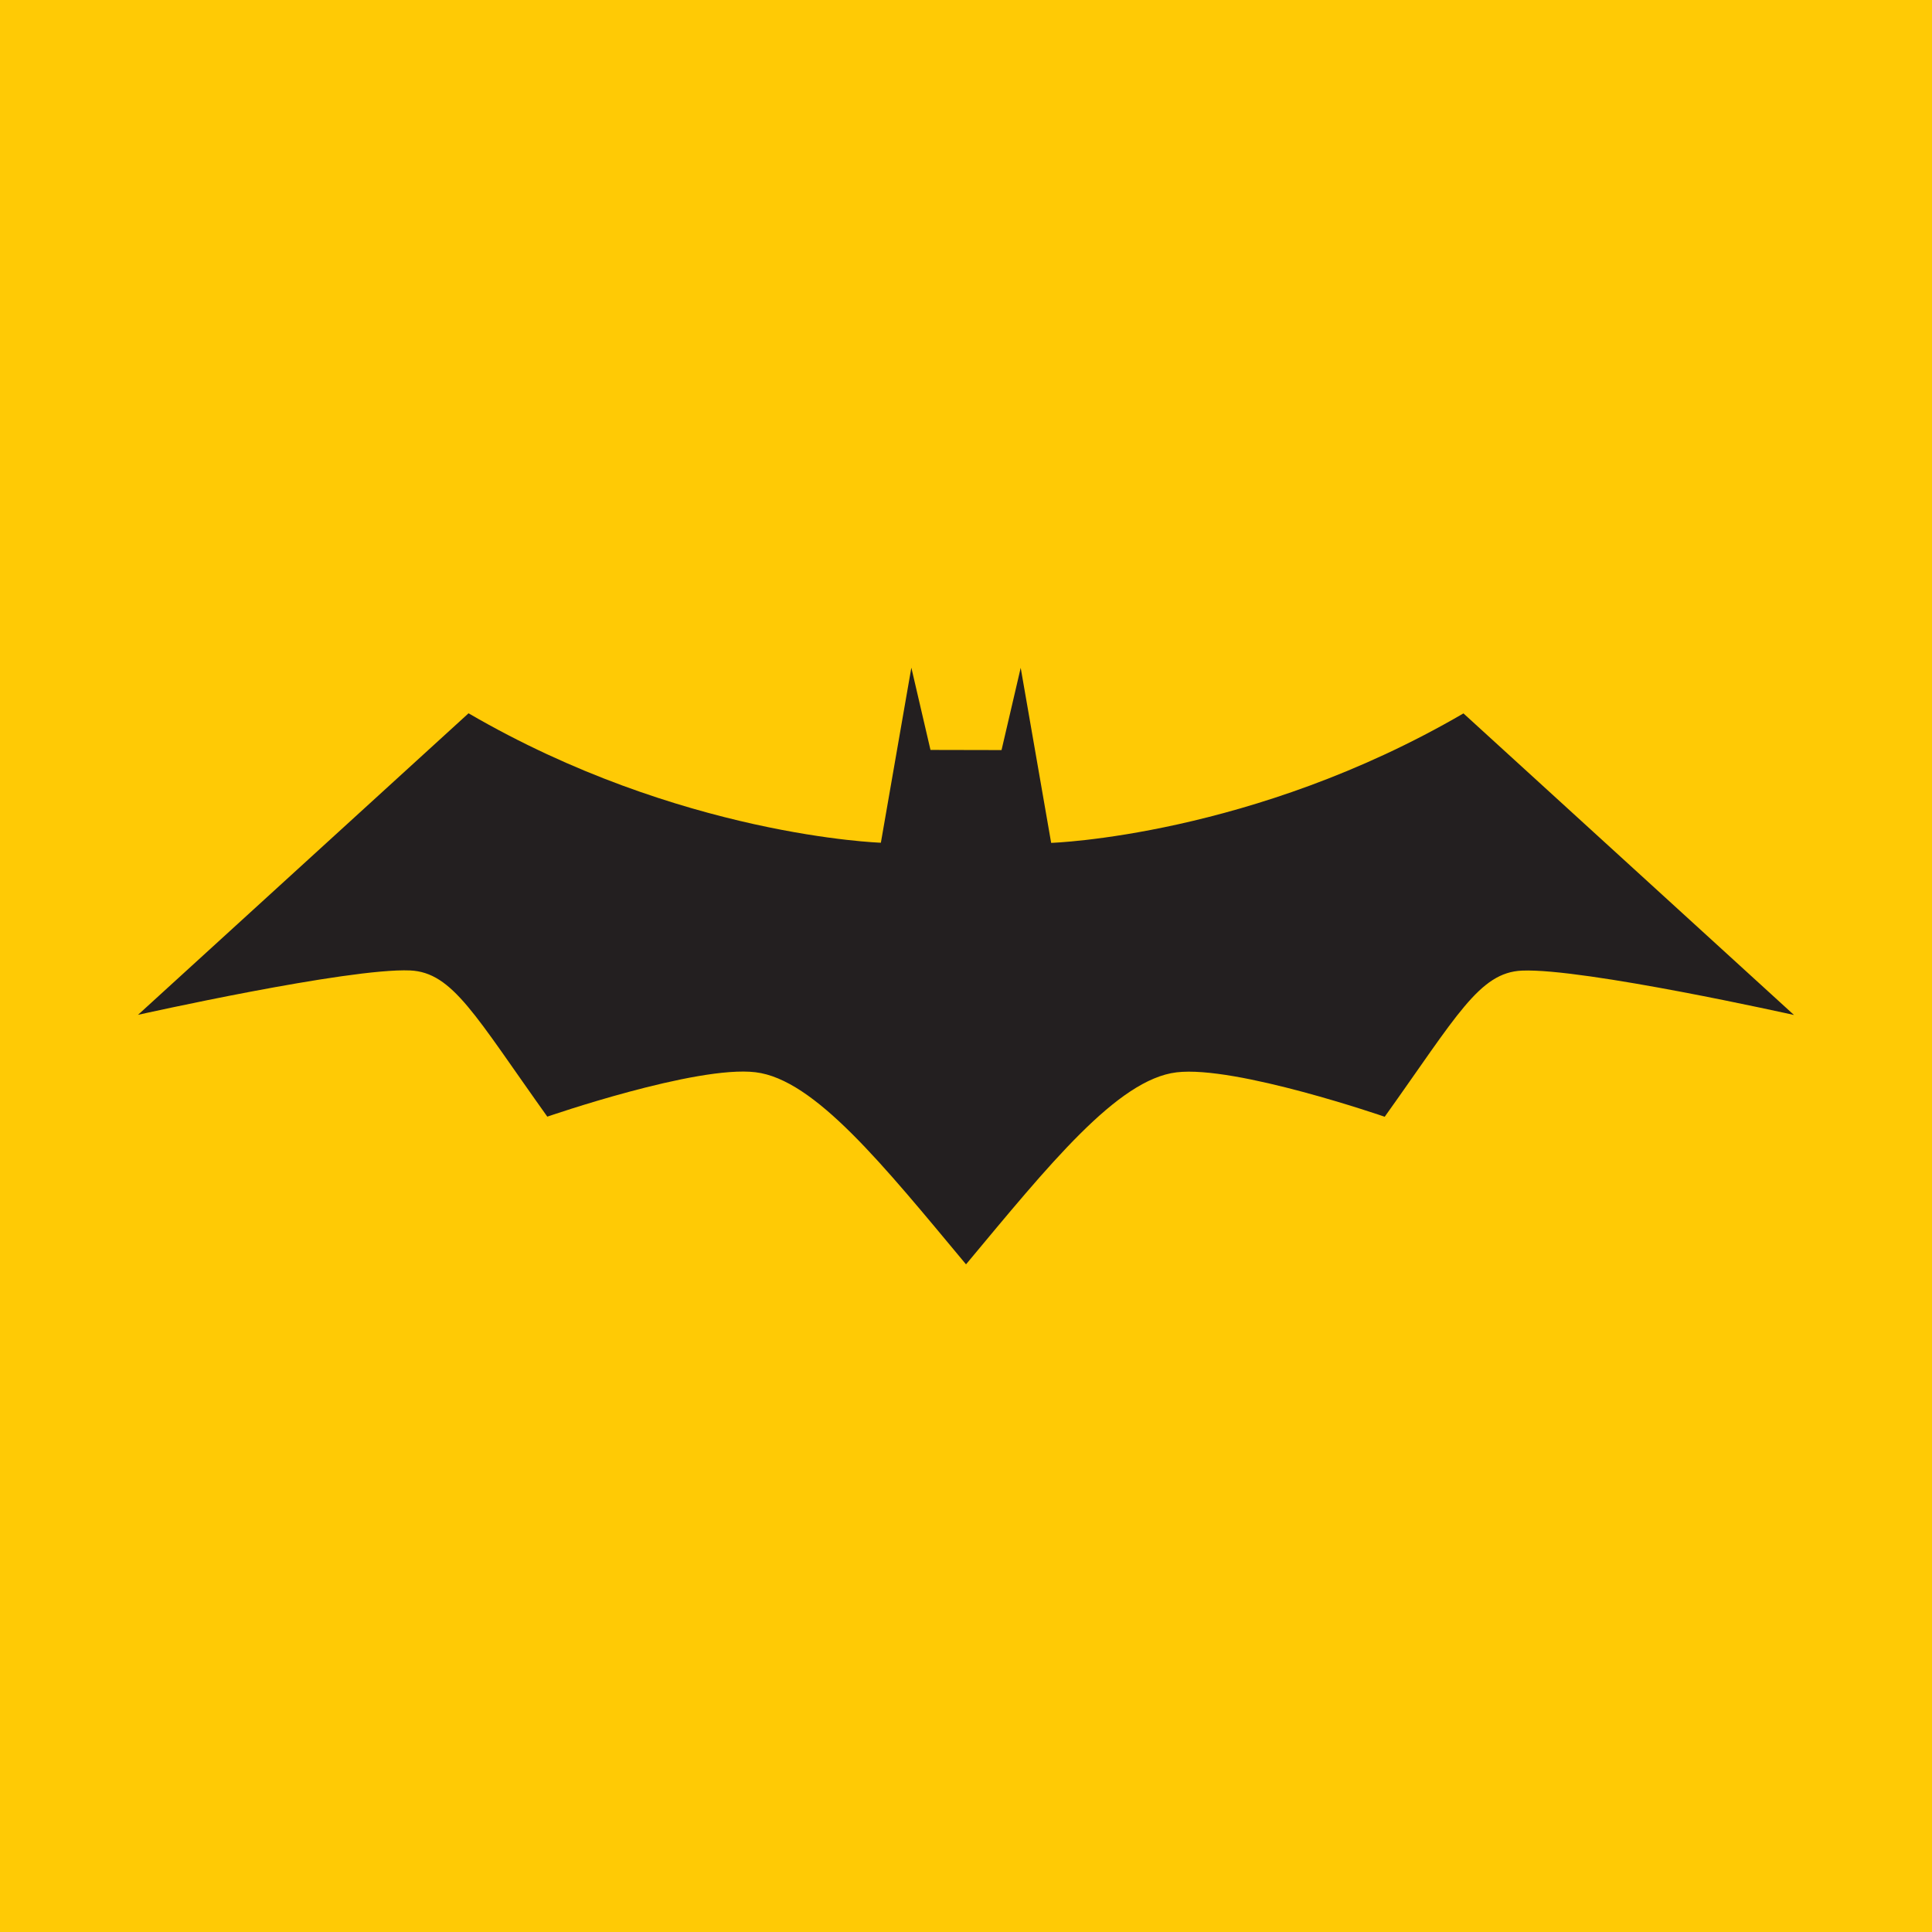 <svg width="1024" height="1024" viewBox="0 0 1024 1024" fill="none" xmlns="http://www.w3.org/2000/svg">
<path d="M1024 0H0V1024H1024V0Z" fill="#FFCA05"/>
<path d="M775.66 378.115C663.726 443.346 557.137 446.741 557.137 446.741L540.994 353.955L530.834 397.558L493.174 397.48L483.034 353.875L466.88 446.661C466.88 446.661 360.303 443.252 248.34 378.063L73.143 537.886C73.143 537.886 184.605 512.949 217.34 514.358C239.926 515.355 251.829 538.284 290.086 591.846C290.086 591.846 369.074 564.515 400.434 568.312C431.769 572.055 468.137 617.512 512.011 670.126C555.905 617.512 592.248 572.137 623.597 568.358C654.937 564.609 733.926 591.907 733.926 591.907C772.172 538.346 784.086 515.429 806.663 514.446C839.392 513.041 950.857 537.966 950.857 537.966L775.66 378.115Z" fill="#231F20"/>
</svg>
